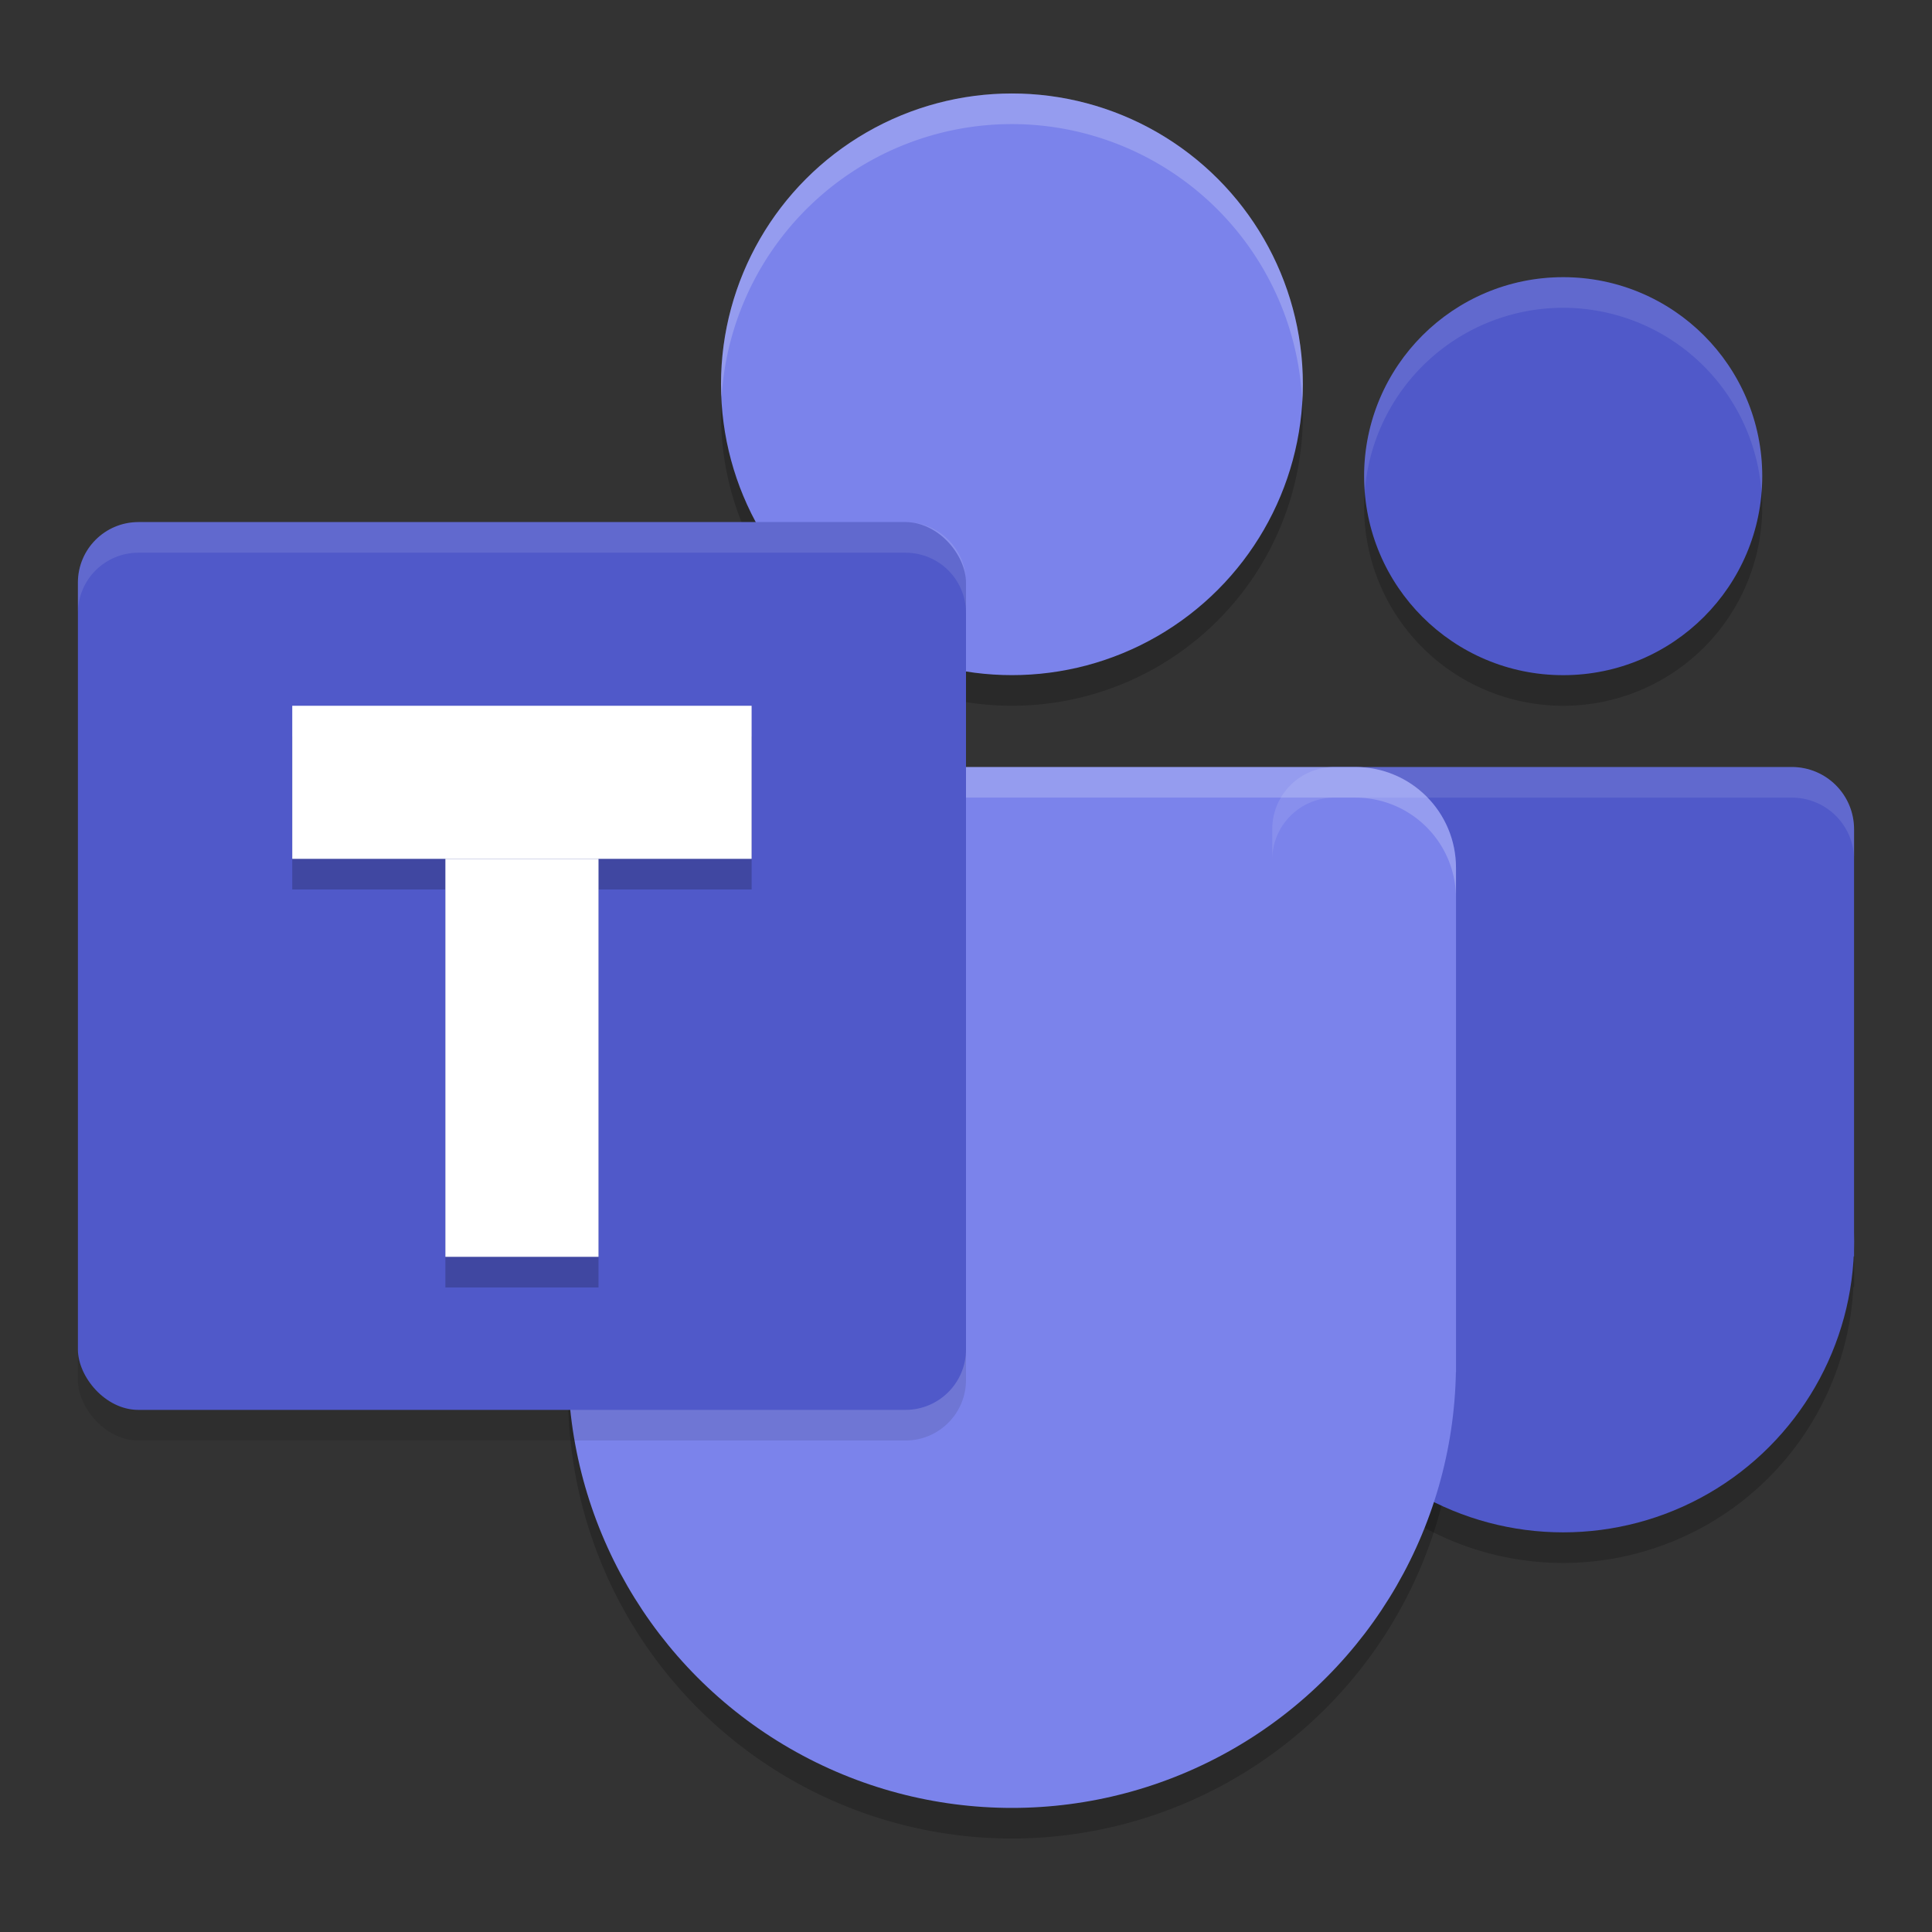 <?xml version="1.0" encoding="UTF-8" standalone="no"?>
<svg
   width="62"
   height="62"
   version="1.1"
   id="svg10"
   sodipodi:docname="teams-for-linux.svg"
   inkscape:version="1.4 (e7c3feb100, 2024-10-09)"
   xmlns:inkscape="http://www.inkscape.org/namespaces/inkscape"
   xmlns:sodipodi="http://sodipodi.sourceforge.net/DTD/sodipodi-0.dtd"
   xmlns="http://www.w3.org/2000/svg"
   xmlns:svg="http://www.w3.org/2000/svg">
  <rect width="100%" height="100%" fill="#333333" stroke="none"/>
  <defs
     id="defs10" />
  <sodipodi:namedview
     id="namedview10"
     pagecolor="#ffffff"
     bordercolor="#000000"
     borderopacity="0.25"
     inkscape:showpageshadow="2"
     inkscape:pageopacity="0.0"
     inkscape:pagecheckerboard="0"
     inkscape:deskcolor="#d1d1d1"
     inkscape:zoom="11.6875"
     inkscape:cx="31.957219"
     inkscape:cy="32"
     inkscape:window-width="1920"
     inkscape:window-height="994"
     inkscape:window-x="0"
     inkscape:window-y="0"
     inkscape:window-maximized="1"
     inkscape:current-layer="svg10" />
  <g
     id="g10"
     transform="translate(-0.5,-1)">
    <path
       style="opacity:0.2;stroke-width:0.983"
       d="m 50.664,10.877 a 6.388,6.386 0 0 0 -6.388,6.386 6.388,6.386 0 0 0 6.388,6.386 6.388,6.386 0 0 0 6.388,-6.386 6.388,6.386 0 0 0 -6.388,-6.386 z m -7.336,15.719 c -1.108,0 -2,0.891 -2,1.999 v 0.668 11.887 1.151 h 0.017 a 9.336,9.333 0 0 0 9.319,8.856 9.336,9.333 0 0 0 9.313,-8.856 H 60 V 41.151 29.264 28.596 C 60,27.488 59.108,26.596 58,26.596 Z"
       id="path1" />
    <path
       style="opacity:0.2;stroke-width:0.983"
       d="m 32.974,4.982 a 9.336,9.333 0 0 0 -9.336,9.333 9.336,9.333 0 0 0 9.336,9.333 9.336,9.333 0 0 0 9.336,-9.333 9.336,9.333 0 0 0 -9.336,-9.333 z M 21.962,26.596 c -1.794,0 -3.238,1.443 -3.238,3.237 v 3.239 11.007 1.675 0.269 h 0.01 A 14.25,14.246 0 0 0 32.974,60 14.25,14.246 0 0 0 47.211,46.023 h 0.013 V 45.754 44.079 33.073 29.834 c 0,-1.794 -1.444,-3.237 -3.238,-3.237 z"
       id="path2" />
    <path
       style="fill:#5059c9;stroke-width:0.983"
       d="m 43.328,25.614 c -1.108,0 -2.001,0.892 -2.001,2 v 0.667 11.887 1.151 h 0.367 17.938 0.367 v -1.151 -11.887 -0.667 c 0,-1.108 -0.892,-2 -2.001,-2 z"
       id="path3" />
    <ellipse
       style="fill:#5059c9;stroke-width:0.983"
       cx="50.664"
       cy="40.842"
       id="circle3"
       rx="9.336"
       ry="9.333" />
    <ellipse
       style="fill:#5059c9;stroke-width:0.983"
       cx="50.664"
       cy="16.281"
       id="circle4"
       rx="6.388"
       ry="6.386" />
    <ellipse
       style="fill:#7b83eb;stroke-width:0.983"
       cx="32.974"
       cy="13.333"
       id="circle5"
       rx="9.336"
       ry="9.333" />
    <path
       style="fill:#7b83eb;stroke-width:0.983"
       d="m 21.963,25.614 c -1.794,0 -3.239,1.444 -3.239,3.238 v 3.238 11.008 1.943 h 0.658 c 0.59,0.784 1.52,1.295 2.581,1.295 h 22.023 c 1.061,0 1.991,-0.512 2.581,-1.295 h 0.658 V 43.097 32.089 28.852 c 0,-1.794 -1.444,-3.238 -3.239,-3.238 z"
       id="path5" />
    <path
       style="opacity:0.2;fill:#ffffff;stroke-width:0.983"
       d="m 32.974,4 a 9.336,9.333 0 0 0 -9.336,9.333 9.336,9.333 0 0 0 0.019,0.407 9.336,9.333 0 0 1 9.317,-8.758 9.336,9.333 0 0 1 9.317,8.927 9.336,9.333 0 0 0 0.019,-0.576 A 9.336,9.333 0 0 0 32.974,4 Z M 21.962,25.614 c -1.794,0 -3.238,1.443 -3.238,3.237 v 0.982 c 0,-1.794 1.444,-3.237 3.238,-3.237 h 22.024 c 1.794,0 3.238,1.443 3.238,3.237 v -0.982 c 0,-1.794 -1.444,-3.237 -3.238,-3.237 z"
       id="path6" />
    <ellipse
       style="fill:#7b83eb;stroke-width:0.983"
       cx="32.974"
       cy="44.772"
       id="circle6"
       rx="14.25"
       ry="14.246" />
    <rect
       style="opacity:0.1;stroke-width:0.983"
       width="28.5"
       height="28.491"
       x="3"
       y="18.737"
       rx="1.943"
       ry="1.942"
       id="rect6" />
    <rect
       style="fill:#5059c9;stroke-width:0.983"
       width="28.5"
       height="28.491"
       x="3"
       y="17.754"
       rx="1.943"
       ry="1.942"
       id="rect7" />
    <path
       style="opacity:0.2;stroke-width:0.983"
       d="m 9.879,24.632 v 4.912 h 4.914 v 12.772 h 4.914 V 29.544 h 4.914 v -4.912 z"
       id="path7" />
    <rect
       style="fill:#ffffff;stroke-width:0.983"
       width="14.741"
       height="4.912"
       x="9.879"
       y="23.649"
       id="rect8" />
    <rect
       style="fill:#ffffff;stroke-width:0.983"
       width="12.772"
       height="4.914"
       x="28.561"
       y="-19.707"
       transform="rotate(90)"
       id="rect9" />
    <path
       style="opacity:0.1;fill:#ffffff;stroke-width:0.983"
       d="M 4.942,17.754 C 3.866,17.754 3,18.62 3,19.696 v 0.982 C 3,19.603 3.866,18.737 4.942,18.737 H 29.558 c 1.077,0 1.942,0.866 1.942,1.942 v -0.982 c 0,-1.076 -0.866,-1.942 -1.942,-1.942 z"
       id="path9" />
    <path
       style="opacity:0.1;fill:#ffffff;stroke-width:0.983"
       d="m 50.664,9.895 a 6.388,6.386 0 0 0 -6.388,6.386 6.388,6.386 0 0 0 0.023,0.462 6.388,6.386 0 0 1 6.365,-5.866 6.388,6.386 0 0 1 6.365,5.924 6.388,6.386 0 0 0 0.023,-0.52 6.388,6.386 0 0 0 -6.388,-6.386 z M 43.328,25.614 c -1.108,0 -2,0.891 -2,1.999 v 0.668 0.315 c 0,-1.108 0.892,-1.999 2,-1.999 h 14.672 c 1.108,0 2,0.891 2,1.999 v -0.315 -0.668 c 0,-1.108 -0.892,-1.999 -2,-1.999 z"
       id="path10" />
  </g>
</svg>
